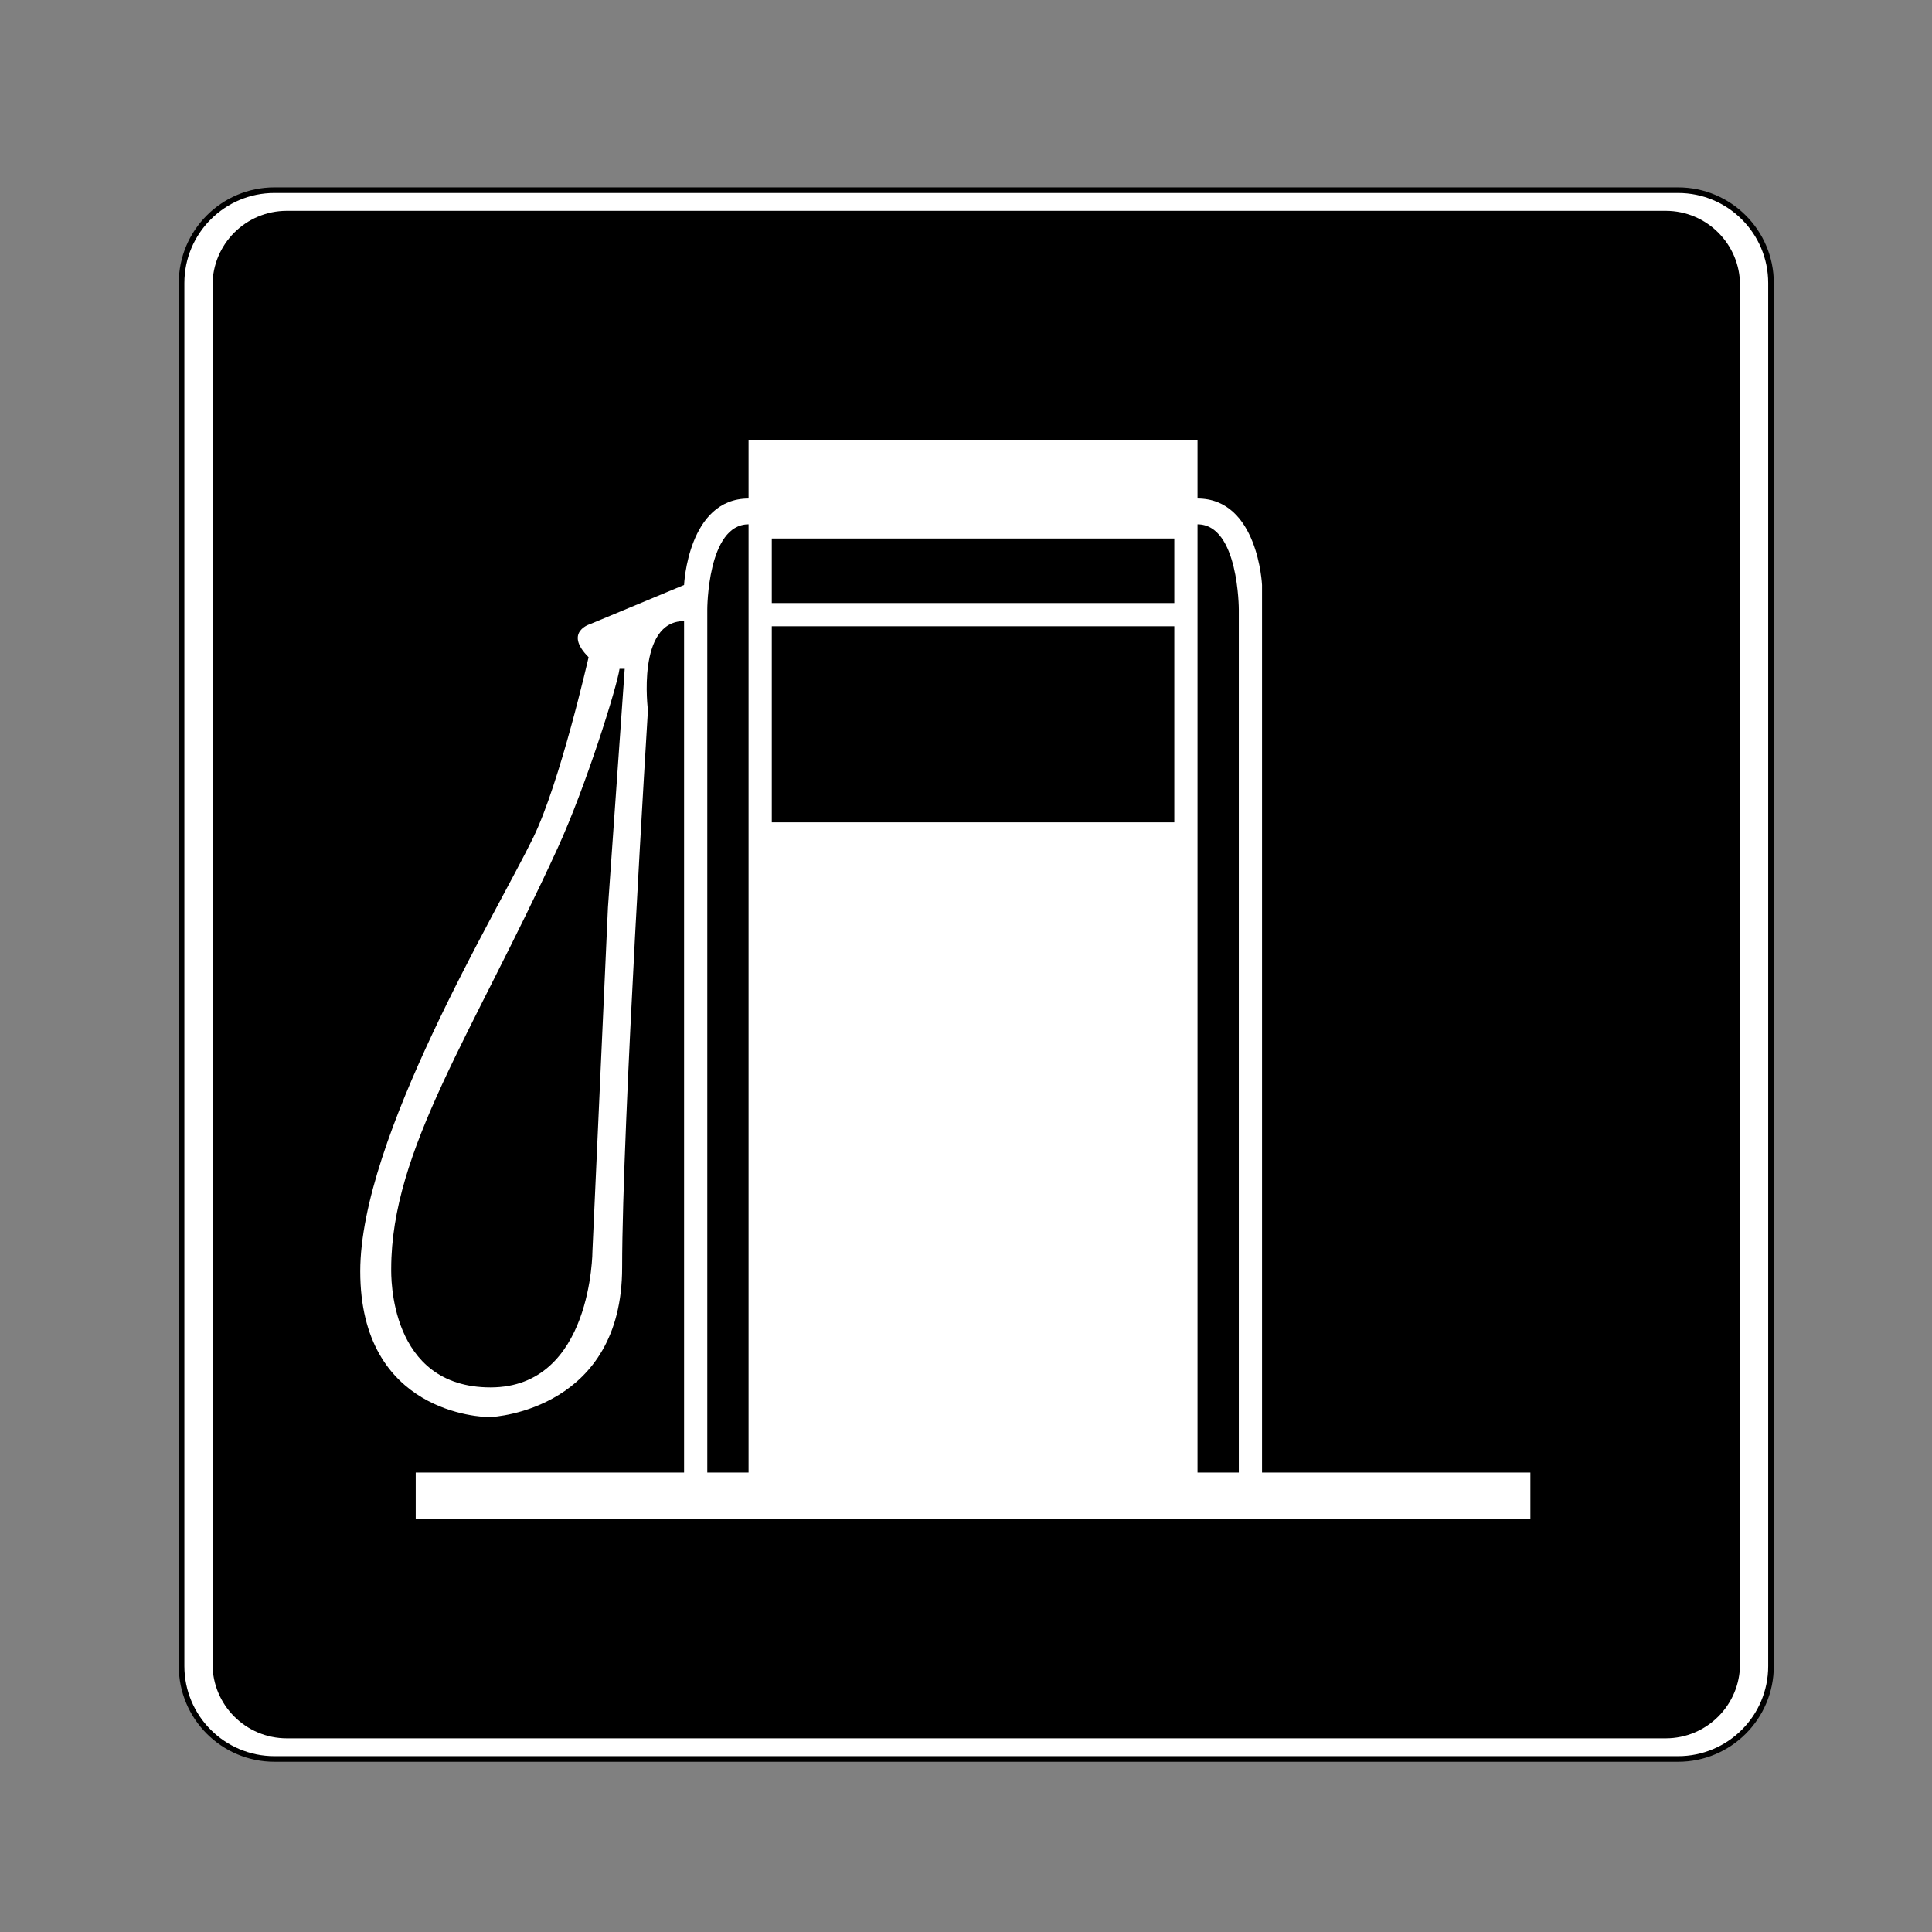<svg:svg xmlns:svg="http://www.w3.org/2000/svg" enable-background="new 0 0 490.518 483.621" height="582.466" id="Layer_1" version="1.1" viewBox="-48.539 -52.163 582.466 582.466" width="582.466" x="0px" y="0px" xml:space="preserve">
<svg:rect x="-48.539" y="-52.163" width="582.466" height="582.466" fill="#808080" stroke="none"/>
<svg:g id="gasoline">
	<svg:path d="M457.38,478.139c15.466,0,28.008-12.538,28.008-28.005V33.179   c0-15.467-12.542-28.007-28.008-28.007H34.203c-15.465,0-28.004,12.54-28.004,28.007v416.955c0,15.467,12.54,28.005,28.004,28.005   H457.38z" fill="#FFFFFF" stroke="#000000" stroke-width="1.69" />
	<svg:path d="M453.65,471.915c12.37,0,22.4-10.031,22.4-22.402V33.798c0-12.37-10.03-22.402-22.4-22.402H37.936   c-12.372,0-22.402,10.033-22.402,22.402v415.715c0,12.371,10.03,22.402,22.402,22.402H453.65z" />
	<svg:path d="M331.946,124.191c0,0-1.169-26.06-19.448-26.06V80.629H177.143v17.502c-18.28,0-19.447,26.06-19.447,26.06   l-28.004,11.67c0,0-8.557,2.332-0.778,10.112c0,0-8.558,37.728-16.725,54.453c-11.28,23.099-52.12,90.477-52.12,130.689   c0,42.784,36.562,43.951,38.896,43.951s40.062-2.723,40.062-45.118c0-42.395,7.779-168.027,7.779-168.027   s-3.5-26.838,10.891-26.838v256.709H76.794v14.002h336.054v-14.002h-80.901V135.082V124.191z" fill="#FFFFFF" />
	<svg:path d="M177.143,105.911v285.88h-12.446V131.582C164.696,131.582,164.696,105.911,177.143,105.911z" />
	<svg:g>
		<svg:rect height="59.12" width="121.354" x="184.144" y="136.638" />
		<svg:path d="M244.821,166.198" />
	</svg:g>
	<svg:g>
		<svg:rect height="19.45" width="121.354" x="184.144" y="110.189" />
		<svg:path d="M244.821,119.913" />
	</svg:g>
	<svg:path d="M119.578,203.538c8.557-18.669,17.892-48.619,18.669-54.065h1.556l-5.057,71.957l-4.667,103.461   c0,0,0,41.229-30.727,41.229c-30.728,0-29.949-33.839-29.949-35.785C69.403,294.552,93.907,259.547,119.578,203.538z" />
	<svg:path d="M312.498,105.911v285.88h12.447V131.582C324.945,131.582,324.945,105.911,312.498,105.911z" />
</svg:g>
</svg:svg>